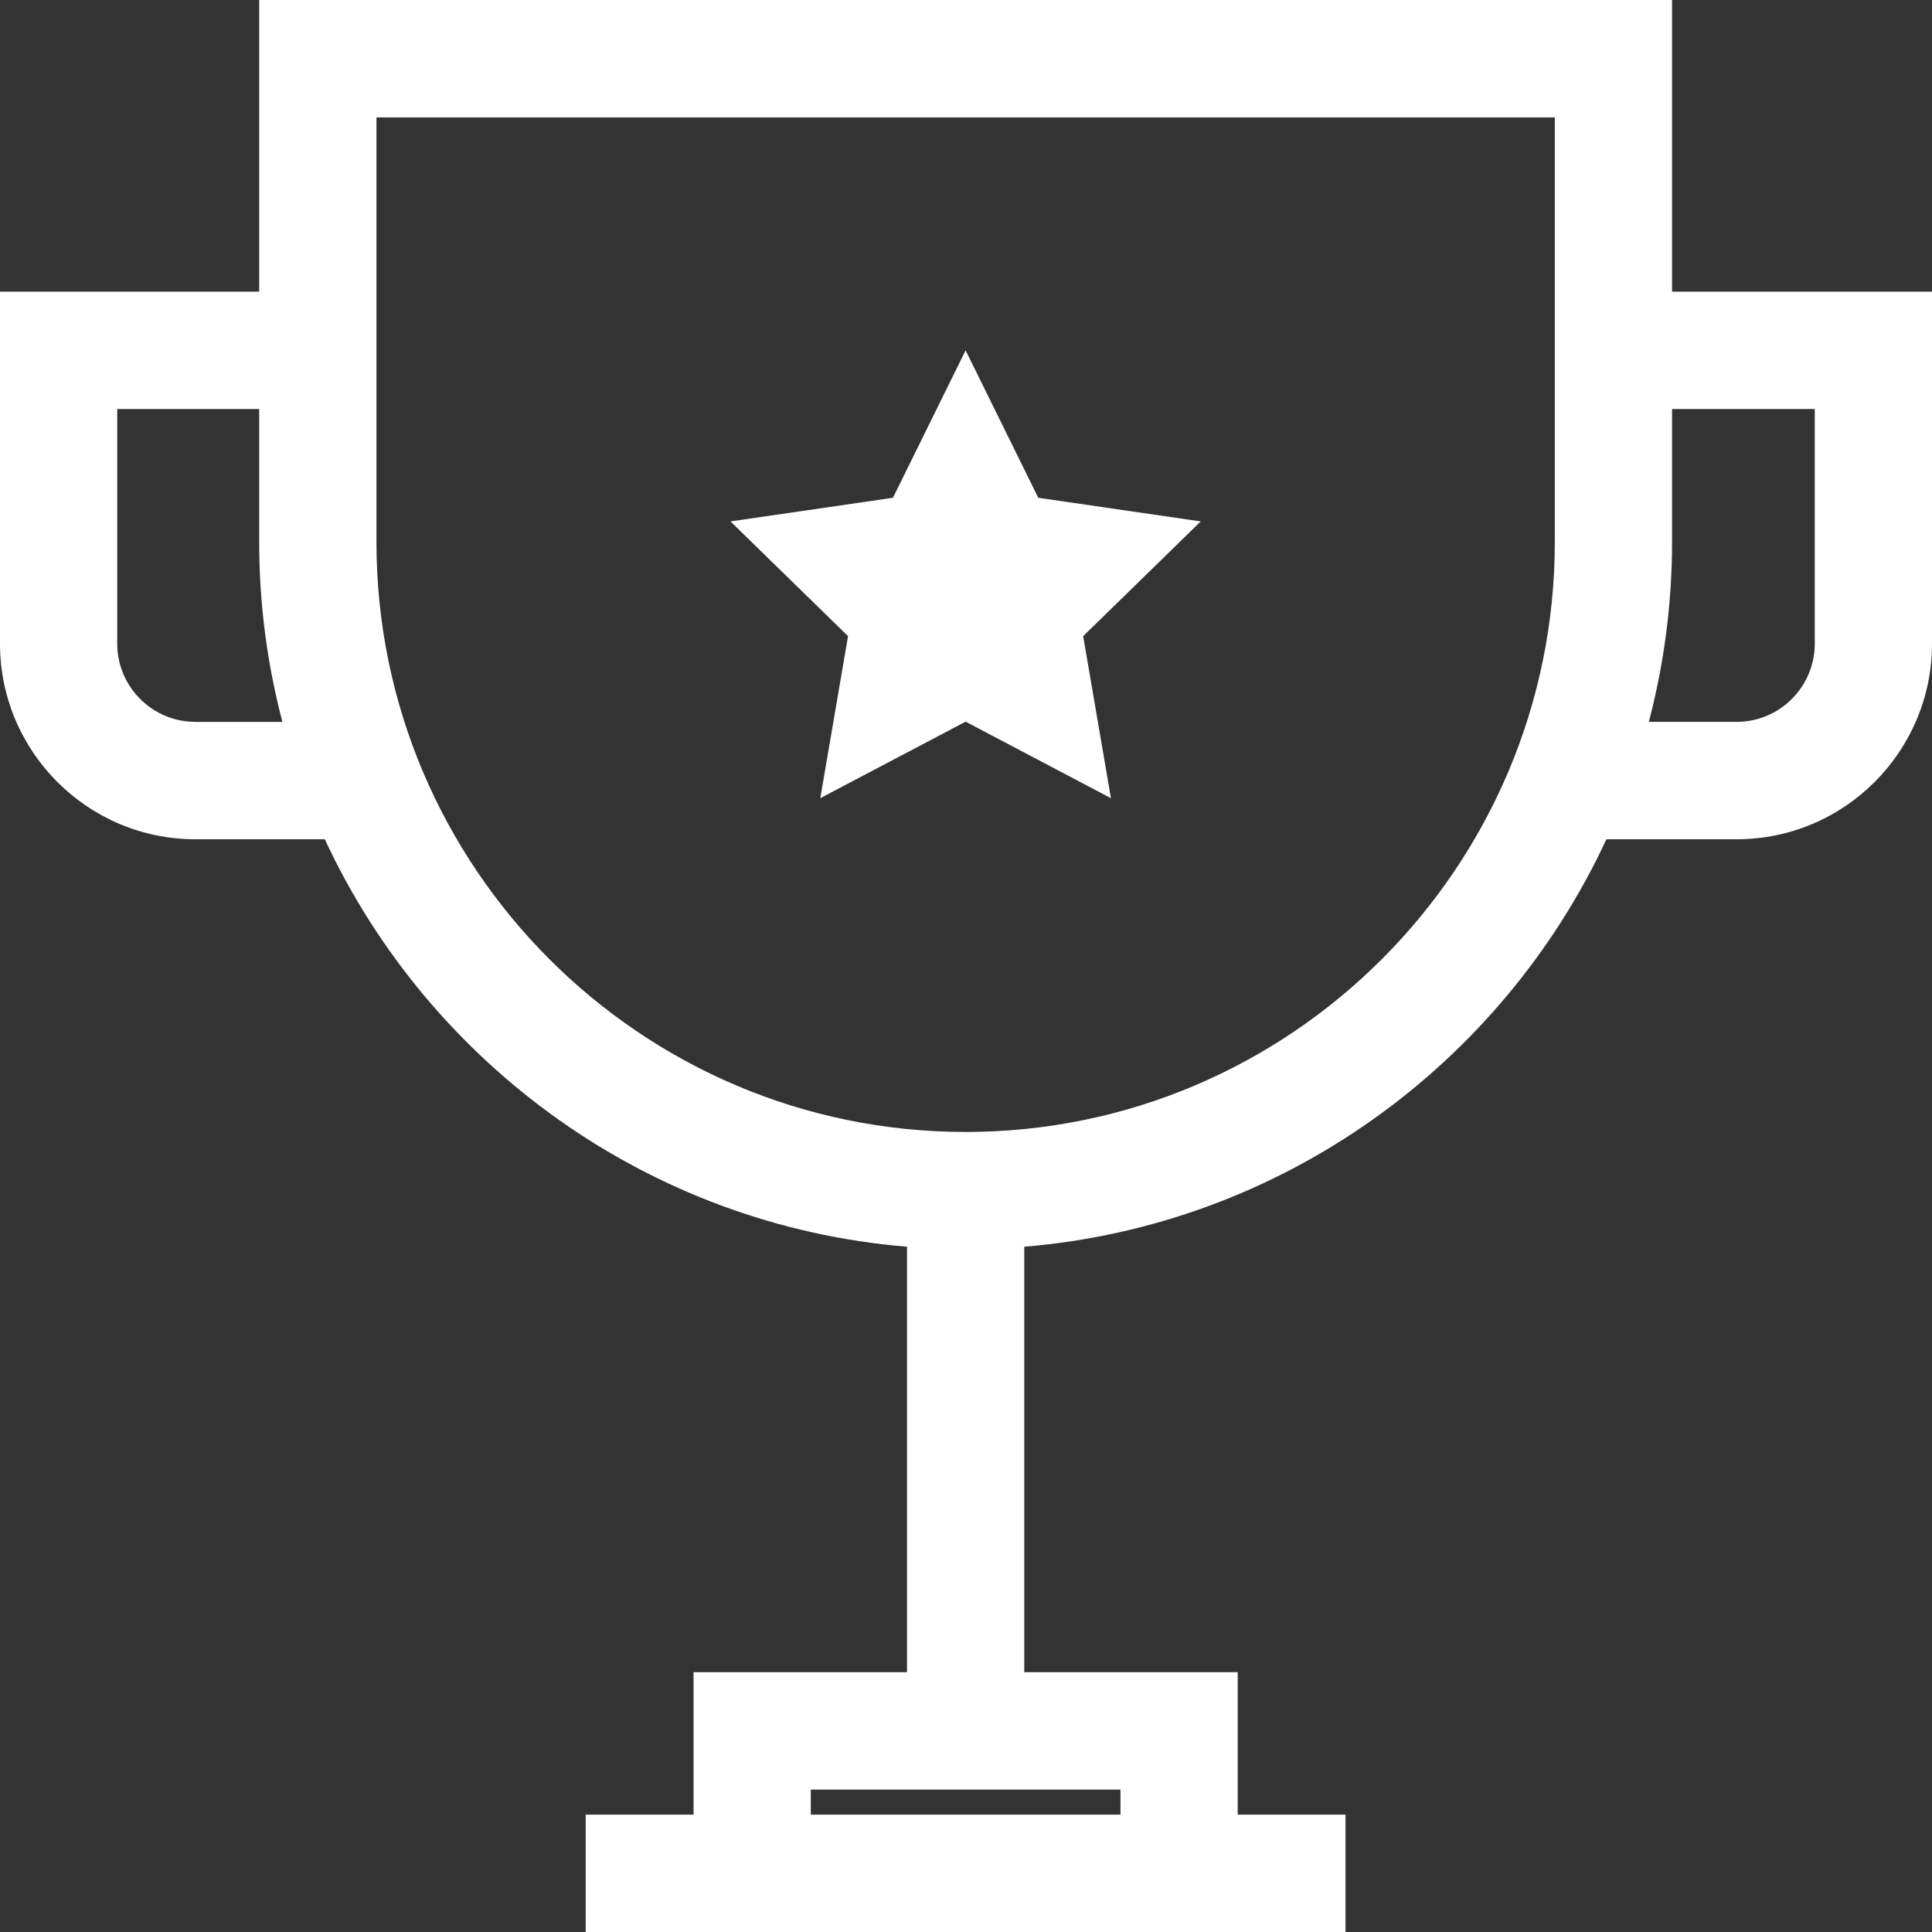 <svg width="60" height="60" viewBox="0 0 60 60" fill="none" xmlns="http://www.w3.org/2000/svg">
<rect x="0" y="0" width="60" height="60" fill="#333333" stroke="none"/>
<path d="M51.927 9.057V0H8.049V9.057H0V19.99C0 23.339 2.721 26.064 6.066 26.064H10.087C13.334 33.053 20.144 38.055 28.168 38.718V51.932H21.539V56.355H18.189V60H41.786V56.355H38.438V51.932H31.809V38.718C39.832 38.055 46.642 33.053 49.889 26.064H53.934C57.279 26.064 60 23.339 60 19.99V9.057H51.927ZM34.797 56.355H25.18V55.578H34.797V56.355ZM6.066 22.418C4.729 22.418 3.641 21.329 3.641 19.99V12.703H8.049V16.834C8.049 18.763 8.301 20.634 8.77 22.419H6.066V22.418ZM48.286 16.834C48.286 26.936 40.078 35.154 29.988 35.154C19.899 35.154 11.691 26.936 11.691 16.834V3.646H48.286V16.834H48.286ZM56.359 19.99C56.359 21.329 55.271 22.418 53.934 22.418H51.206C51.675 20.634 51.927 18.763 51.927 16.834V12.703H56.359V19.99Z" fill="white"/>
<path d="M25.475 24.788L29.988 22.412L34.501 24.788L33.639 19.756L37.29 16.193L32.244 15.459L29.988 10.881L27.731 15.459L22.686 16.193L26.337 19.756L25.475 24.788Z" fill="white"/>
</svg>
